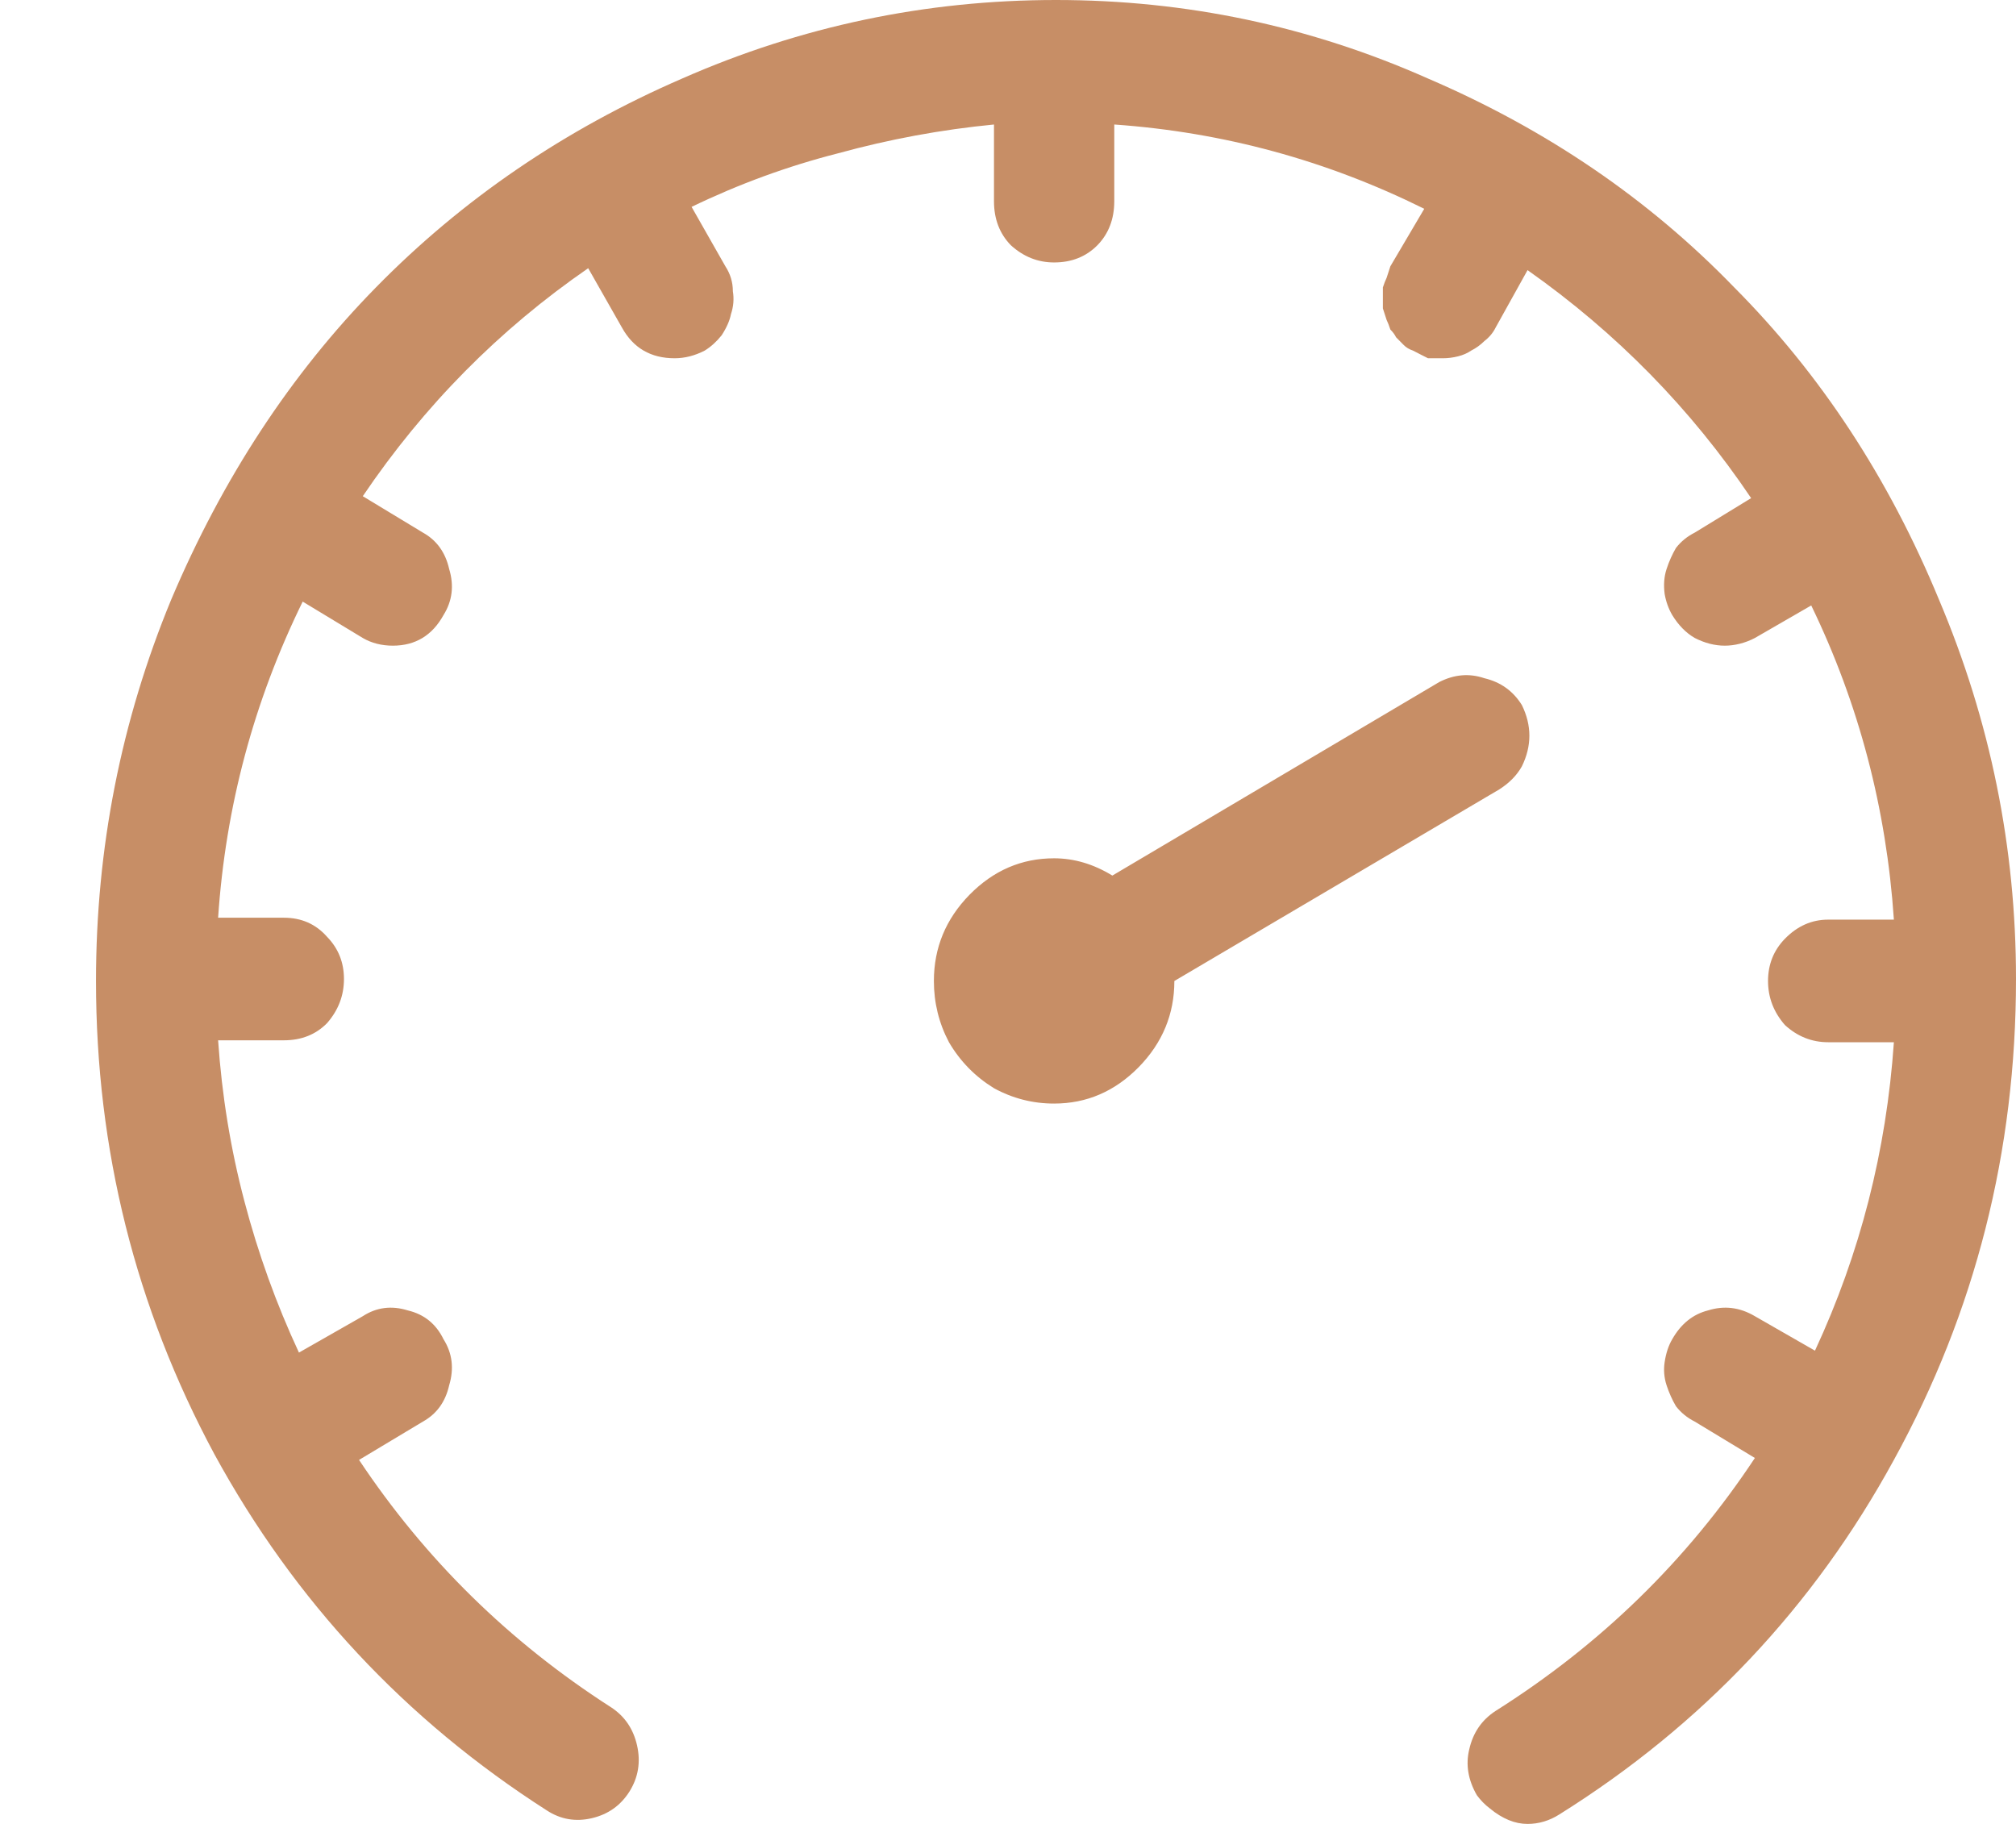 <svg width="21" height="19" viewBox="0 0 21 19" fill="none" xmlns="http://www.w3.org/2000/svg">
<path d="M14.875 0.818C13.648 0.273 12.357 0 11 0C9.643 0 8.345 0.273 7.106 0.818C5.879 1.35 4.816 2.076 3.916 2.994C3.029 3.898 2.318 4.983 1.783 6.247C1.261 7.511 1 8.835 1 10.219C1 11.975 1.411 13.618 2.233 15.148C3.068 16.678 4.222 17.916 5.697 18.86C5.84 18.953 5.997 18.98 6.166 18.94C6.336 18.9 6.466 18.807 6.558 18.661C6.649 18.514 6.675 18.355 6.636 18.182C6.597 18.009 6.506 17.876 6.362 17.783C5.305 17.104 4.431 16.246 3.74 15.208L4.405 14.809C4.549 14.729 4.64 14.603 4.679 14.43C4.731 14.257 4.712 14.097 4.62 13.951C4.542 13.791 4.418 13.691 4.249 13.651C4.079 13.598 3.922 13.618 3.779 13.711L3.114 14.09C2.879 13.585 2.689 13.059 2.546 12.514C2.402 11.968 2.311 11.409 2.272 10.837H2.957C3.14 10.837 3.29 10.777 3.407 10.658C3.524 10.524 3.583 10.371 3.583 10.198C3.583 10.026 3.524 9.879 3.407 9.759C3.29 9.626 3.14 9.56 2.957 9.56H2.272C2.35 8.402 2.644 7.305 3.153 6.267L3.779 6.646C3.87 6.699 3.975 6.726 4.092 6.726C4.327 6.726 4.503 6.619 4.62 6.407C4.712 6.26 4.731 6.1 4.679 5.928C4.64 5.755 4.549 5.628 4.405 5.548L3.779 5.169C4.418 4.224 5.201 3.433 6.127 2.794L6.479 3.413C6.597 3.626 6.78 3.732 7.027 3.732C7.132 3.732 7.236 3.706 7.341 3.652C7.406 3.612 7.464 3.559 7.517 3.493C7.569 3.413 7.601 3.34 7.614 3.273C7.641 3.193 7.647 3.113 7.634 3.034C7.634 2.94 7.608 2.854 7.556 2.774L7.204 2.155C7.699 1.916 8.208 1.73 8.73 1.597C9.265 1.45 9.806 1.35 10.354 1.297V2.096C10.354 2.282 10.413 2.435 10.53 2.555C10.661 2.674 10.811 2.734 10.98 2.734C11.163 2.734 11.313 2.674 11.431 2.555C11.548 2.435 11.607 2.282 11.607 2.096V1.297C12.742 1.377 13.818 1.67 14.836 2.175L14.483 2.774C14.47 2.814 14.457 2.854 14.444 2.894C14.431 2.921 14.418 2.954 14.405 2.994C14.405 3.034 14.405 3.074 14.405 3.113C14.405 3.14 14.405 3.173 14.405 3.213C14.418 3.253 14.431 3.293 14.444 3.333C14.457 3.36 14.47 3.393 14.483 3.433C14.509 3.459 14.529 3.486 14.542 3.513C14.568 3.539 14.594 3.566 14.62 3.592C14.646 3.619 14.679 3.639 14.718 3.652C14.744 3.666 14.77 3.679 14.796 3.692C14.823 3.706 14.849 3.719 14.875 3.732C14.901 3.732 14.927 3.732 14.953 3.732C14.979 3.732 15.005 3.732 15.031 3.732C15.084 3.732 15.136 3.725 15.188 3.712C15.24 3.699 15.286 3.679 15.325 3.652C15.377 3.626 15.423 3.592 15.462 3.553C15.514 3.513 15.553 3.466 15.579 3.413L15.912 2.814C16.838 3.466 17.614 4.258 18.241 5.189L17.654 5.548C17.575 5.588 17.51 5.641 17.458 5.708C17.419 5.775 17.386 5.848 17.36 5.928C17.334 6.007 17.328 6.094 17.34 6.187C17.354 6.267 17.38 6.34 17.419 6.407C17.484 6.513 17.562 6.593 17.654 6.646C17.758 6.699 17.862 6.726 17.967 6.726C18.019 6.726 18.071 6.719 18.123 6.706C18.175 6.693 18.228 6.673 18.28 6.646L18.867 6.307C19.363 7.331 19.65 8.422 19.728 9.58H19.043C18.873 9.58 18.723 9.646 18.593 9.779C18.476 9.899 18.417 10.046 18.417 10.219C18.417 10.392 18.476 10.544 18.593 10.678C18.723 10.797 18.873 10.857 19.043 10.857H19.728C19.65 11.988 19.376 13.059 18.906 14.07L18.28 13.711C18.123 13.618 17.96 13.598 17.791 13.651C17.634 13.691 17.51 13.791 17.419 13.951C17.38 14.017 17.354 14.097 17.34 14.19C17.328 14.27 17.334 14.35 17.36 14.43C17.386 14.509 17.419 14.583 17.458 14.649C17.51 14.716 17.575 14.769 17.654 14.809L18.28 15.188C17.575 16.253 16.675 17.131 15.579 17.823C15.436 17.916 15.344 18.049 15.305 18.222C15.266 18.381 15.292 18.541 15.384 18.701C15.423 18.754 15.468 18.8 15.521 18.84C15.586 18.894 15.651 18.933 15.716 18.96C15.781 18.987 15.847 19 15.912 19C16.029 19 16.14 18.967 16.245 18.9C17.732 17.969 18.893 16.738 19.728 15.208C20.576 13.665 21 11.995 21 10.198C21 8.828 20.733 7.511 20.198 6.247C19.676 4.983 18.965 3.898 18.065 2.994C17.177 2.076 16.114 1.35 14.875 0.818ZM15.618 8.223C15.723 8.156 15.801 8.076 15.853 7.983C15.905 7.877 15.931 7.77 15.931 7.664C15.931 7.557 15.905 7.451 15.853 7.345C15.762 7.198 15.631 7.105 15.462 7.065C15.305 7.012 15.149 7.025 14.992 7.105L11.587 9.121C11.391 9.001 11.189 8.941 10.98 8.941C10.641 8.941 10.348 9.068 10.1 9.32C9.852 9.573 9.728 9.873 9.728 10.219C9.728 10.445 9.78 10.658 9.885 10.857C10.002 11.057 10.159 11.216 10.354 11.336C10.55 11.443 10.759 11.496 10.98 11.496C11.32 11.496 11.613 11.369 11.861 11.117C12.109 10.864 12.233 10.564 12.233 10.219L15.618 8.223Z" fill="#C78E66"/>
</svg>
